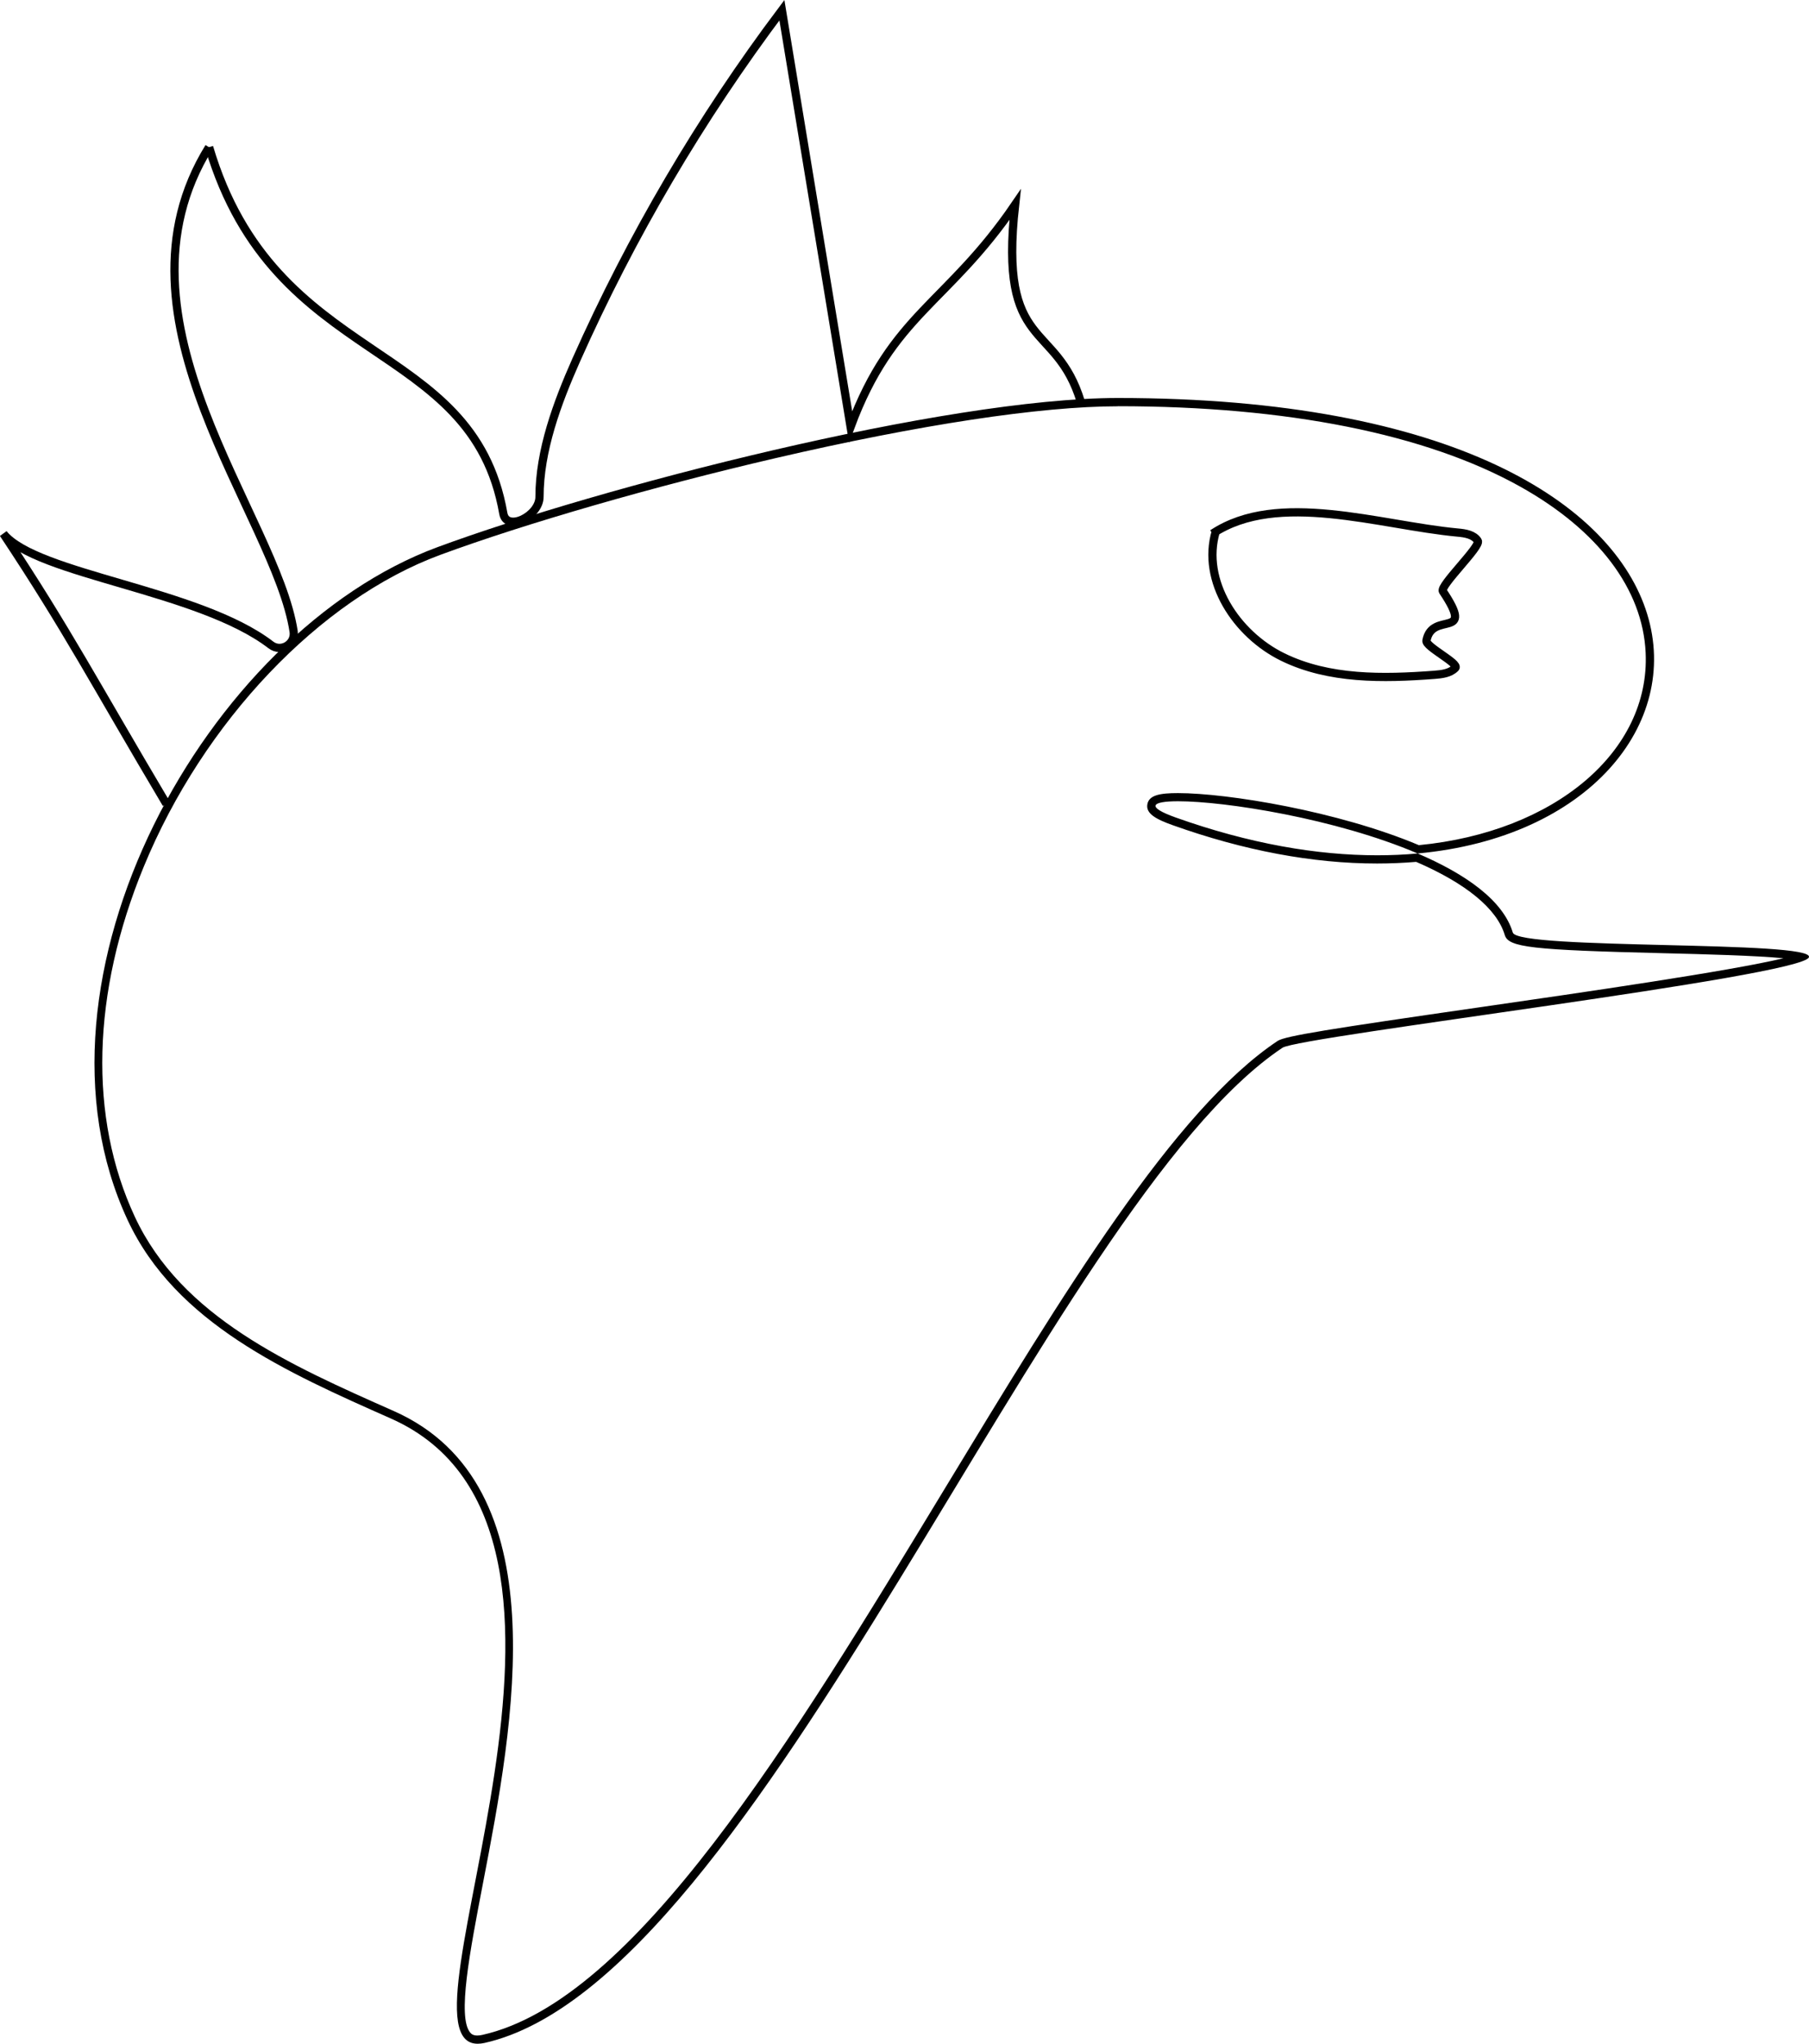<?xml version="1.0" encoding="UTF-8"?>
<svg id="_图层_2" data-name="图层 2" xmlns="http://www.w3.org/2000/svg" viewBox="0 0 219.93 248.49">
  <defs>
    <style>
      .cls-1 {
        fill: none;
        stroke: #000;
        stroke-miterlimit: 10;
      }
    </style>
  </defs>
  <g id="_图层_1-2" data-name="图层 1">
    <path d="M135.92,49.39c20.55,0,37.46,3.38,48.89,9.77,9.49,5.3,14.91,12.48,15.26,20.21.55,11.98-11.03,21.79-27.57,23.39-9.8-4.13-23.27-6.33-29.29-6.33-2.15,0-3.52.23-3.72,1.36-.2,1.13,1.04,1.81,3.08,2.54,8.66,3.09,17.02,4.66,24.85,4.66,1.61,0,3.21-.07,4.75-.2,6.1,2.64,9.82,5.71,10.77,8.89.45,1.51,3.18,1.82,19.44,2.22,4.86.12,11.05.28,14.44.61-6.48,1.56-24.39,4.15-36.92,5.96-18.23,2.63-23.66,3.49-24.57,4.09-12.56,8.37-26.12,30.76-40.48,54.45-18.54,30.6-37.7,62.23-56.19,66.4-.23.05-.44.08-.63.08-.5,0-.72-.18-.87-.36-1.57-1.9-.05-9.78,1.55-18.12,3.72-19.32,9.34-48.51-10.84-57.45-12.69-5.62-25.81-11.44-31.48-23.62-5.63-12.08-5.24-27.2,1.09-42.57,7.25-17.61,21.39-32.49,36.03-37.9,10.32-3.81,25.93-8.32,40.75-11.76,17.5-4.07,32.28-6.31,41.62-6.31M135.92,48.39c-21.03,0-62.99,10.84-82.72,18.13C25.12,76.9,1.83,118.97,15.52,148.35c5.84,12.53,19.36,18.52,32,24.12,30.68,13.6-.6,76.02,10.55,76.02.26,0,.54-.03.85-.1,33.41-7.53,68.5-102.01,97-121,2.07-1.38,63.17-8.66,64-11,.74-2.08-35.36-.88-36-3-1.18-3.94-5.78-7.14-11.57-9.62-1.59.15-3.22.22-4.92.22-7.27,0-15.51-1.39-24.51-4.6-3.66-1.31-2.9-1.97.3-1.97,5.71,0,19.18,2.1,29.13,6.35,41.48-3.8,45.08-55.38-36.43-55.38h0Z"/>
    <path class="cls-1" d="M147.81,64.62c-1.78,6.01,2.5,12.5,8.13,15.26s12.2,2.64,18.44,2.17c.91-.07,1.91-.18,2.55-.84.52-.54-3.65-2.58-3.51-3.32.69-3.7,6,0,2-6-.43-.65,4.67-5.48,4.24-6.13-.5-.77-1.54-.93-2.46-1.01-9.51-.89-21.83-5.14-29.79.14"/>
    <path class="cls-1" d="M25.42,17.89c8,27,32,23,35.77,44.54.4,2.27,4.4.3,4.4-2.01,0-5.62,2.14-11.41,4.47-16.66,6.7-15.05,15.1-29.35,25-42.52l8.35,50.65c5.09-13.71,11.76-14.92,20-27-2,18,5,14,8,24"/>
    <path class="cls-1" d="M20.23,97.74c-8.82-14.85-11.98-21.03-19.82-32.85,4,5,23.78,6.8,32.53,13.53,1.23.94,2.99-.1,2.76-1.63-2.14-14.13-23.29-37.89-10.29-58.89"/>
  </g>
</svg>